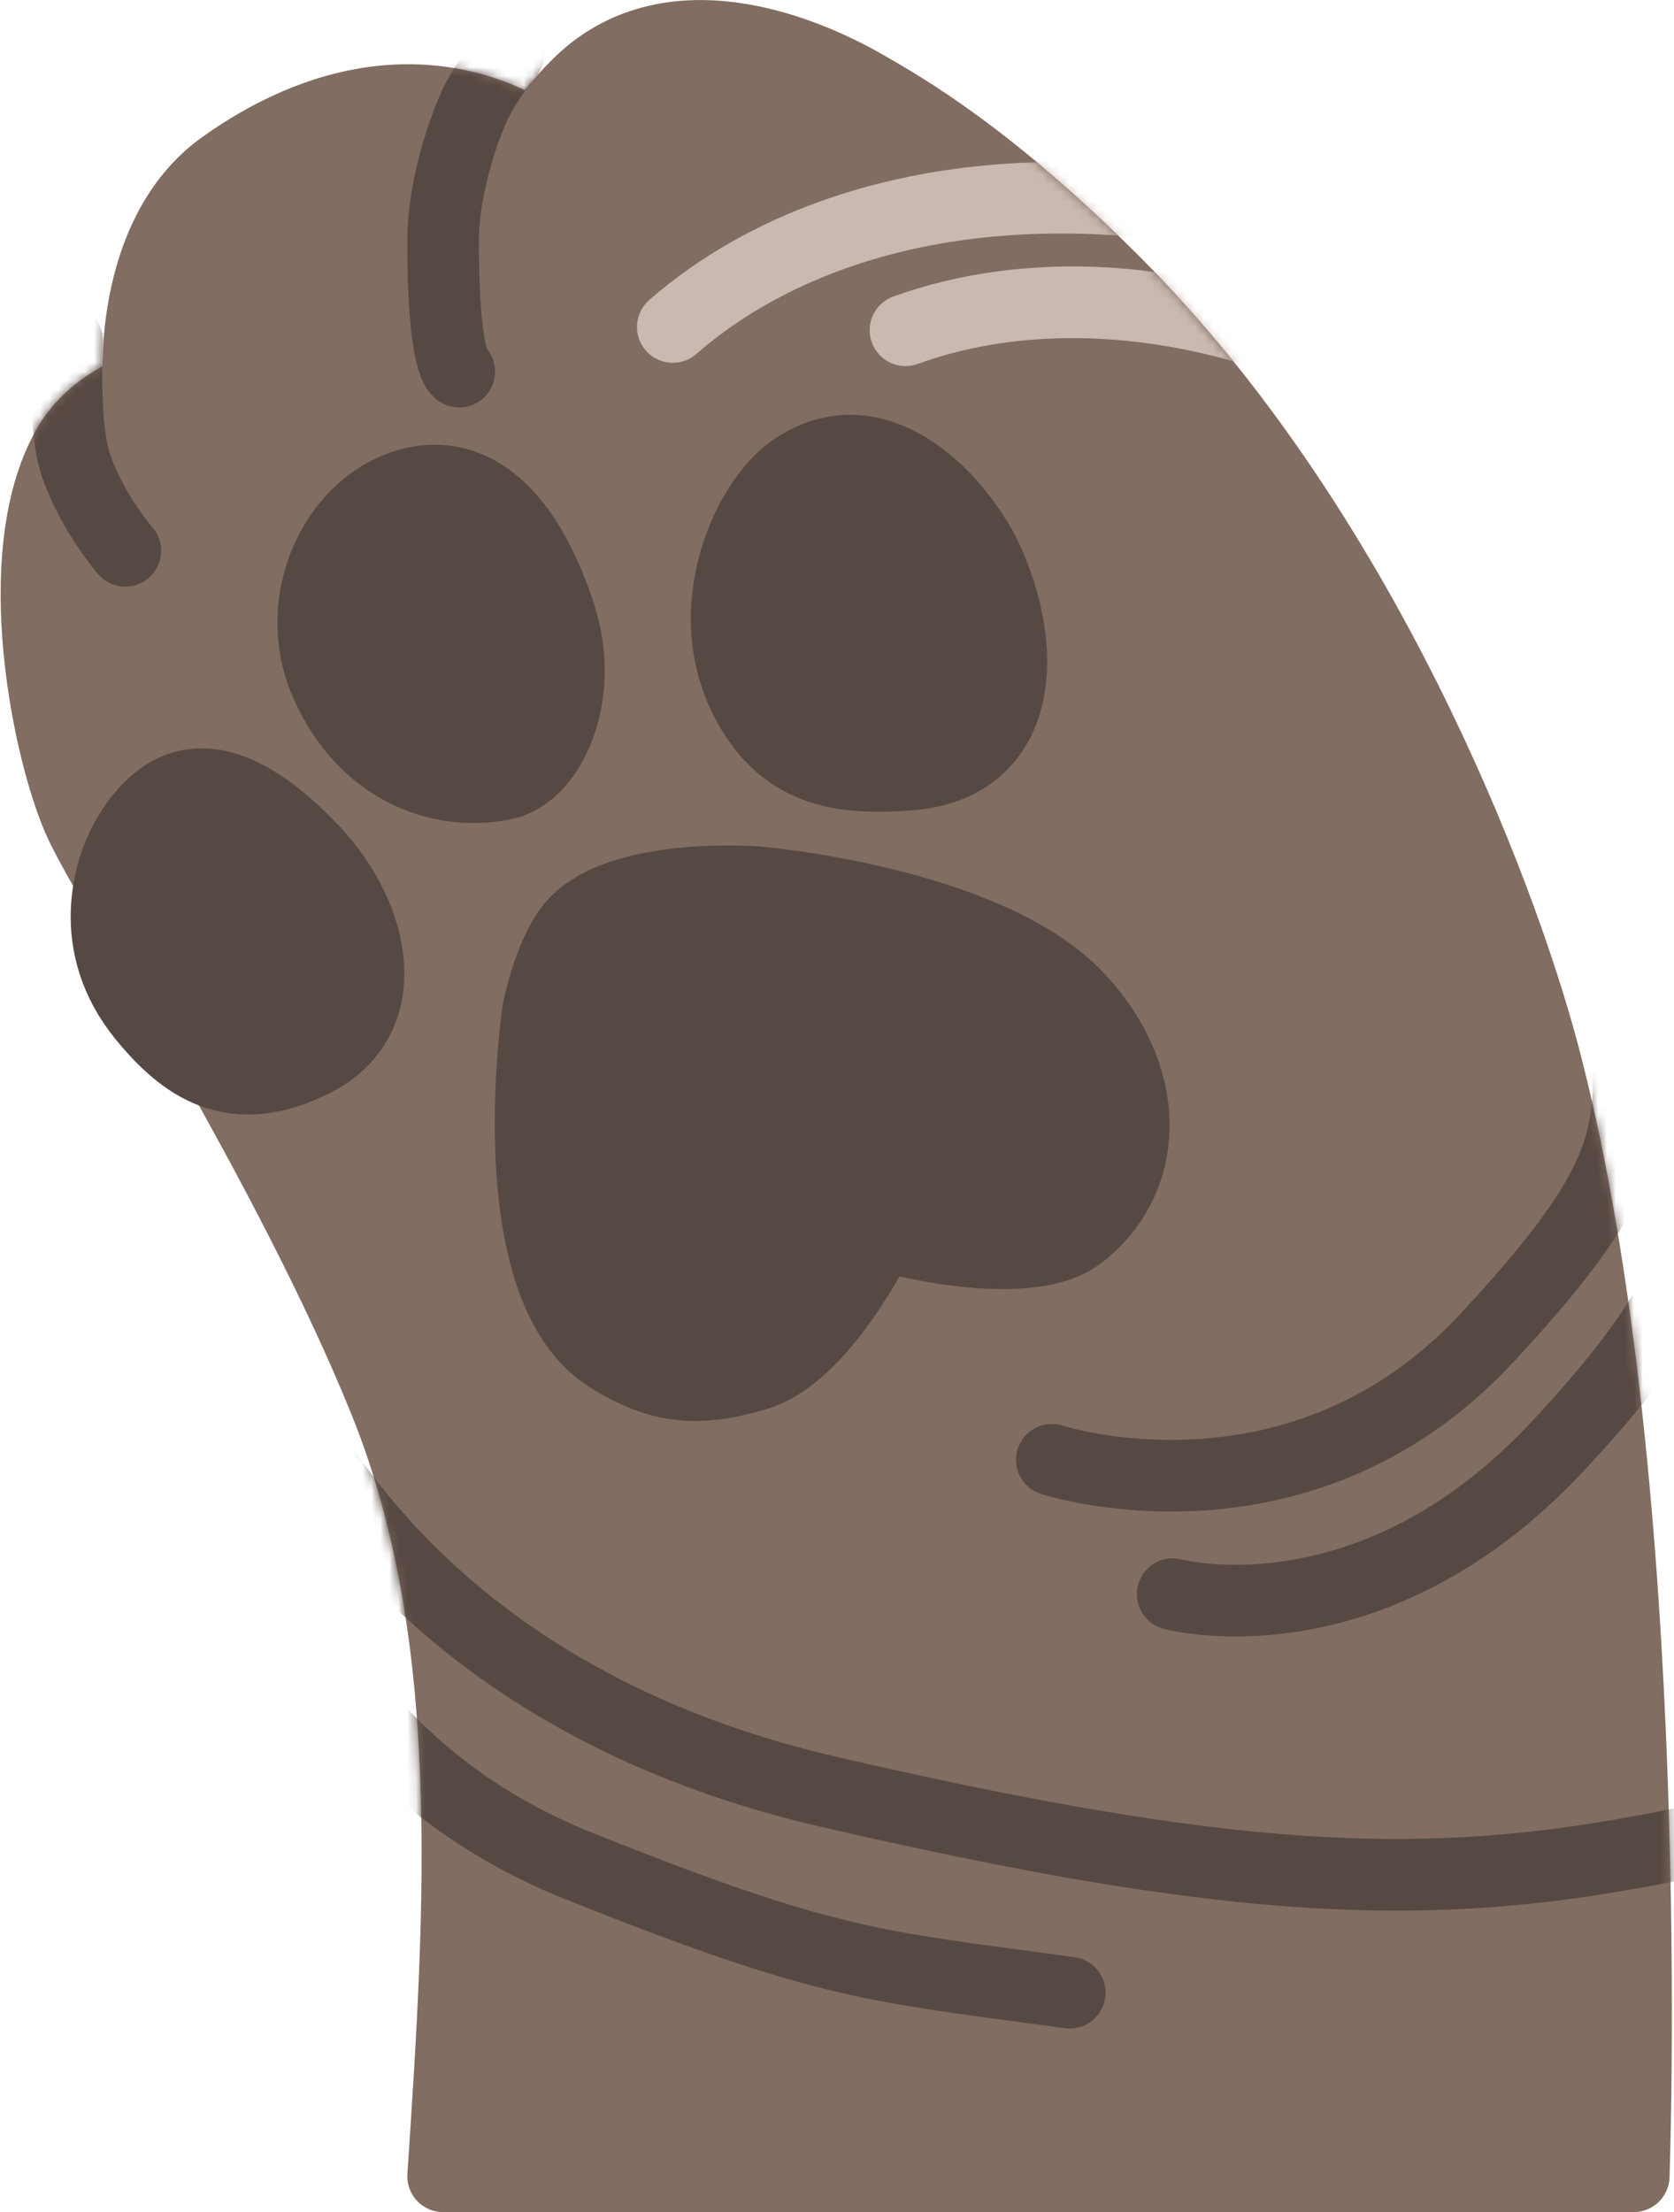 <svg width="187" height="247" viewBox="0 0 187 247" fill="none" xmlns="http://www.w3.org/2000/svg">
<path d="M7.5 50C10.275 45.048 15.5 43.5 15.5 43.5C15.5 43.5 14 26.28 25 18.5C45.499 4 60 15.5 60 15.5C60 15.5 60.5 13.5 64.499 9.5C74.549 -0.55 89.5 5.5 96.5 9.5C101.047 12.098 110.5 17.5 124.5 31.5C151.928 58.927 167.499 99 172.499 118C185.302 166.646 182.5 243 182.5 243H49.5C51.499 213 53.499 182.5 42.999 156.5C32.5 130.5 12.499 99.5 8.999 92C5.5 84.5 0.722 62.094 7.5 50Z" fill="#816D61"/>
<path d="M15.5 43.5C15.5 43.5 10.275 45.048 7.5 50C0.722 62.094 5.5 84.5 8.999 92C12.499 99.5 32.5 130.5 42.999 156.5C53.499 182.5 51.499 213 49.5 243H182.5C182.5 243 185.302 166.646 172.499 118C167.499 99 151.928 58.927 124.5 31.5C110.5 17.5 101.047 12.098 96.5 9.5C89.5 5.5 74.549 -0.55 64.499 9.5C60.5 13.5 60 15.5 60 15.5M15.5 43.5C15.5 43.5 14 26.28 25 18.5C45.499 4 60 15.5 60 15.5M15.5 43.5C15.5 43.5 15.998 50.696 17.5 55C19.375 60.375 23 65 23 65M60 15.5C60 15.5 56.5 21.5 56.5 28.5C56.5 42.5 59 45 59 45" stroke="#816D61" stroke-width="8" stroke-linecap="round" stroke-linejoin="round"/>
<path d="M67.999 151.5C55.438 143.603 60.123 112.717 60.123 112.717C60.123 112.717 61.416 106.274 64.03 103.286C69.256 97.314 84.5 98.5 84.5 98.5C84.5 98.5 110.415 100.646 120.501 111.5C129.137 120.795 128.24 132.128 120.501 137.914C114.403 142.472 98.397 137.914 98.397 137.914C98.397 137.914 92.05 151.26 84.5 153.5C78.036 155.418 73.745 155.112 67.999 151.5Z" fill="#564842" stroke="#564842" stroke-width="8" stroke-linecap="round" stroke-linejoin="round"/>
<path d="M36.5 76.5C32.991 68.703 36.051 60.459 41 56.5C46 52.5 56.346 50 62.5 68.5C65.532 77.615 61.5 86.34 56.5 87.5C50.031 89.001 41 86.501 36.5 76.5Z" fill="#564842"/>
<path d="M83.5 78.5C77.921 68.1 83.501 56 88.501 52.5C98.274 45.659 107.689 56.5 110.5 63C115.294 74.084 113.546 85.64 101.501 86.501C94.501 87.001 87.792 86.501 83.5 78.5Z" fill="#564842"/>
<path d="M14.5 93C20.233 83.827 27.889 87.471 34.999 95C42.11 102.529 44.262 113.869 34.999 118.5C25.999 123 20.499 119.019 16 113.5C9.58 105.624 12 97 14.5 93Z" fill="#564842"/>
<path d="M36.5 76.5C32.991 68.703 36.051 60.459 41 56.5C46 52.5 56.346 50 62.5 68.5C65.532 77.615 61.5 86.34 56.5 87.5C50.031 89.001 41 86.501 36.5 76.5Z" stroke="#564842" stroke-width="8" stroke-linecap="round" stroke-linejoin="round"/>
<path d="M83.5 78.5C77.921 68.1 83.501 56 88.501 52.5C98.274 45.659 107.689 56.5 110.5 63C115.294 74.084 113.546 85.64 101.501 86.501C94.501 87.001 87.792 86.501 83.5 78.5Z" stroke="#564842" stroke-width="8" stroke-linecap="round" stroke-linejoin="round"/>
<path d="M14.5 93C20.233 83.827 27.889 87.471 34.999 95C42.11 102.529 44.262 113.869 34.999 118.5C25.999 123 20.499 119.019 16 113.5C9.58 105.624 12 97 14.5 93Z" stroke="#564842" stroke-width="8" stroke-linecap="round" stroke-linejoin="round"/>
<mask id="mask0_117_1912" style="mask-type:alpha" maskUnits="userSpaceOnUse" x="0" y="0" width="187" height="247">
<path d="M7.428 49.994C10.203 45.043 15.428 43.494 15.428 43.494C15.428 43.494 13.928 26.275 24.928 18.494C45.427 3.994 59.928 15.494 59.928 15.494C59.928 15.494 60.428 13.494 64.427 9.494C74.477 -0.556 89.428 5.494 96.428 9.494C100.974 12.092 110.427 17.494 124.428 31.494C151.856 58.922 167.427 98.994 172.427 117.994C185.23 166.64 182.427 242.994 182.427 242.994H49.428C51.427 212.994 53.427 182.494 42.927 156.494C32.428 130.494 12.426 99.494 8.927 91.994C5.427 84.494 0.65 62.088 7.428 49.994Z" fill="#816D61"/>
<path d="M15.428 43.494C15.428 43.494 10.203 45.043 7.428 49.994C0.65 62.088 5.427 84.494 8.927 91.994C12.426 99.494 32.428 130.494 42.927 156.494C53.427 182.494 51.427 212.994 49.428 242.994H182.427C182.427 242.994 185.23 166.64 172.427 117.994C167.427 98.994 151.856 58.922 124.428 31.494C110.427 17.494 100.974 12.092 96.428 9.494C89.428 5.494 74.477 -0.556 64.427 9.494C60.428 13.494 59.928 15.494 59.928 15.494M15.428 43.494C15.428 43.494 13.928 26.275 24.928 18.494C45.427 3.994 59.928 15.494 59.928 15.494M15.428 43.494C15.428 43.494 15.926 50.69 17.428 54.994C19.303 60.369 22.928 64.994 22.928 64.994M59.928 15.494C59.928 15.494 56.428 21.494 56.428 28.494C56.428 42.494 58.928 44.994 58.928 44.994" stroke="#816D61" stroke-width="8" stroke-linecap="round" stroke-linejoin="round"/>
</mask>
<g mask="url(#mask0_117_1912)">
<path d="M7.498 38C7.498 38 6.997 47.696 8.498 52C10.374 57.375 14 61.5 14 61.5M56.799 6C53.498 10 52.498 13 52.498 13C52.498 13 49.498 20 49.498 27C49.498 41 51.299 41.5 51.299 41.5" stroke="#564842" stroke-width="8" stroke-linecap="round" stroke-linejoin="round"/>
<path d="M181.5 105C181 124.5 187 127 166 149.5C145 172 117.5 163 117.5 163" stroke="#564842" stroke-width="8" stroke-linecap="round" stroke-linejoin="round"/>
<path d="M75.158 36.51C85.593 27.389 103.316 19.963 128.819 22.622C154.322 25.281 164.61 53.219 164.61 53.219" stroke="#CAB9B1" stroke-width="8" stroke-linecap="round" stroke-linejoin="round"/>
<path d="M101.15 36.875C114.181 32.158 133.39 31.661 156.195 43.383C178.999 55.106 178.46 84.874 178.46 84.874" stroke="#CAB9B1" stroke-width="8" stroke-linecap="round" stroke-linejoin="round"/>
<path d="M190 115C189.5 134.5 195 139 174 161.5C153 184 131 178 131 178" stroke="#564842" stroke-width="8" stroke-linecap="round" stroke-linejoin="round"/>
<path d="M119.499 222.5C97.5 219.5 92.607 219.519 64.71 208.378C36.812 197.238 30.564 173.701 30.564 173.701" stroke="#564842" stroke-width="8" stroke-linecap="round" stroke-linejoin="round"/>
<path d="M198.512 203.439C166.381 211.135 146.52 212.552 92.549 200.066C38.578 187.581 28.132 147.889 28.132 147.889" stroke="#564842" stroke-width="8" stroke-linecap="round" stroke-linejoin="round"/>
</g>
</svg>
